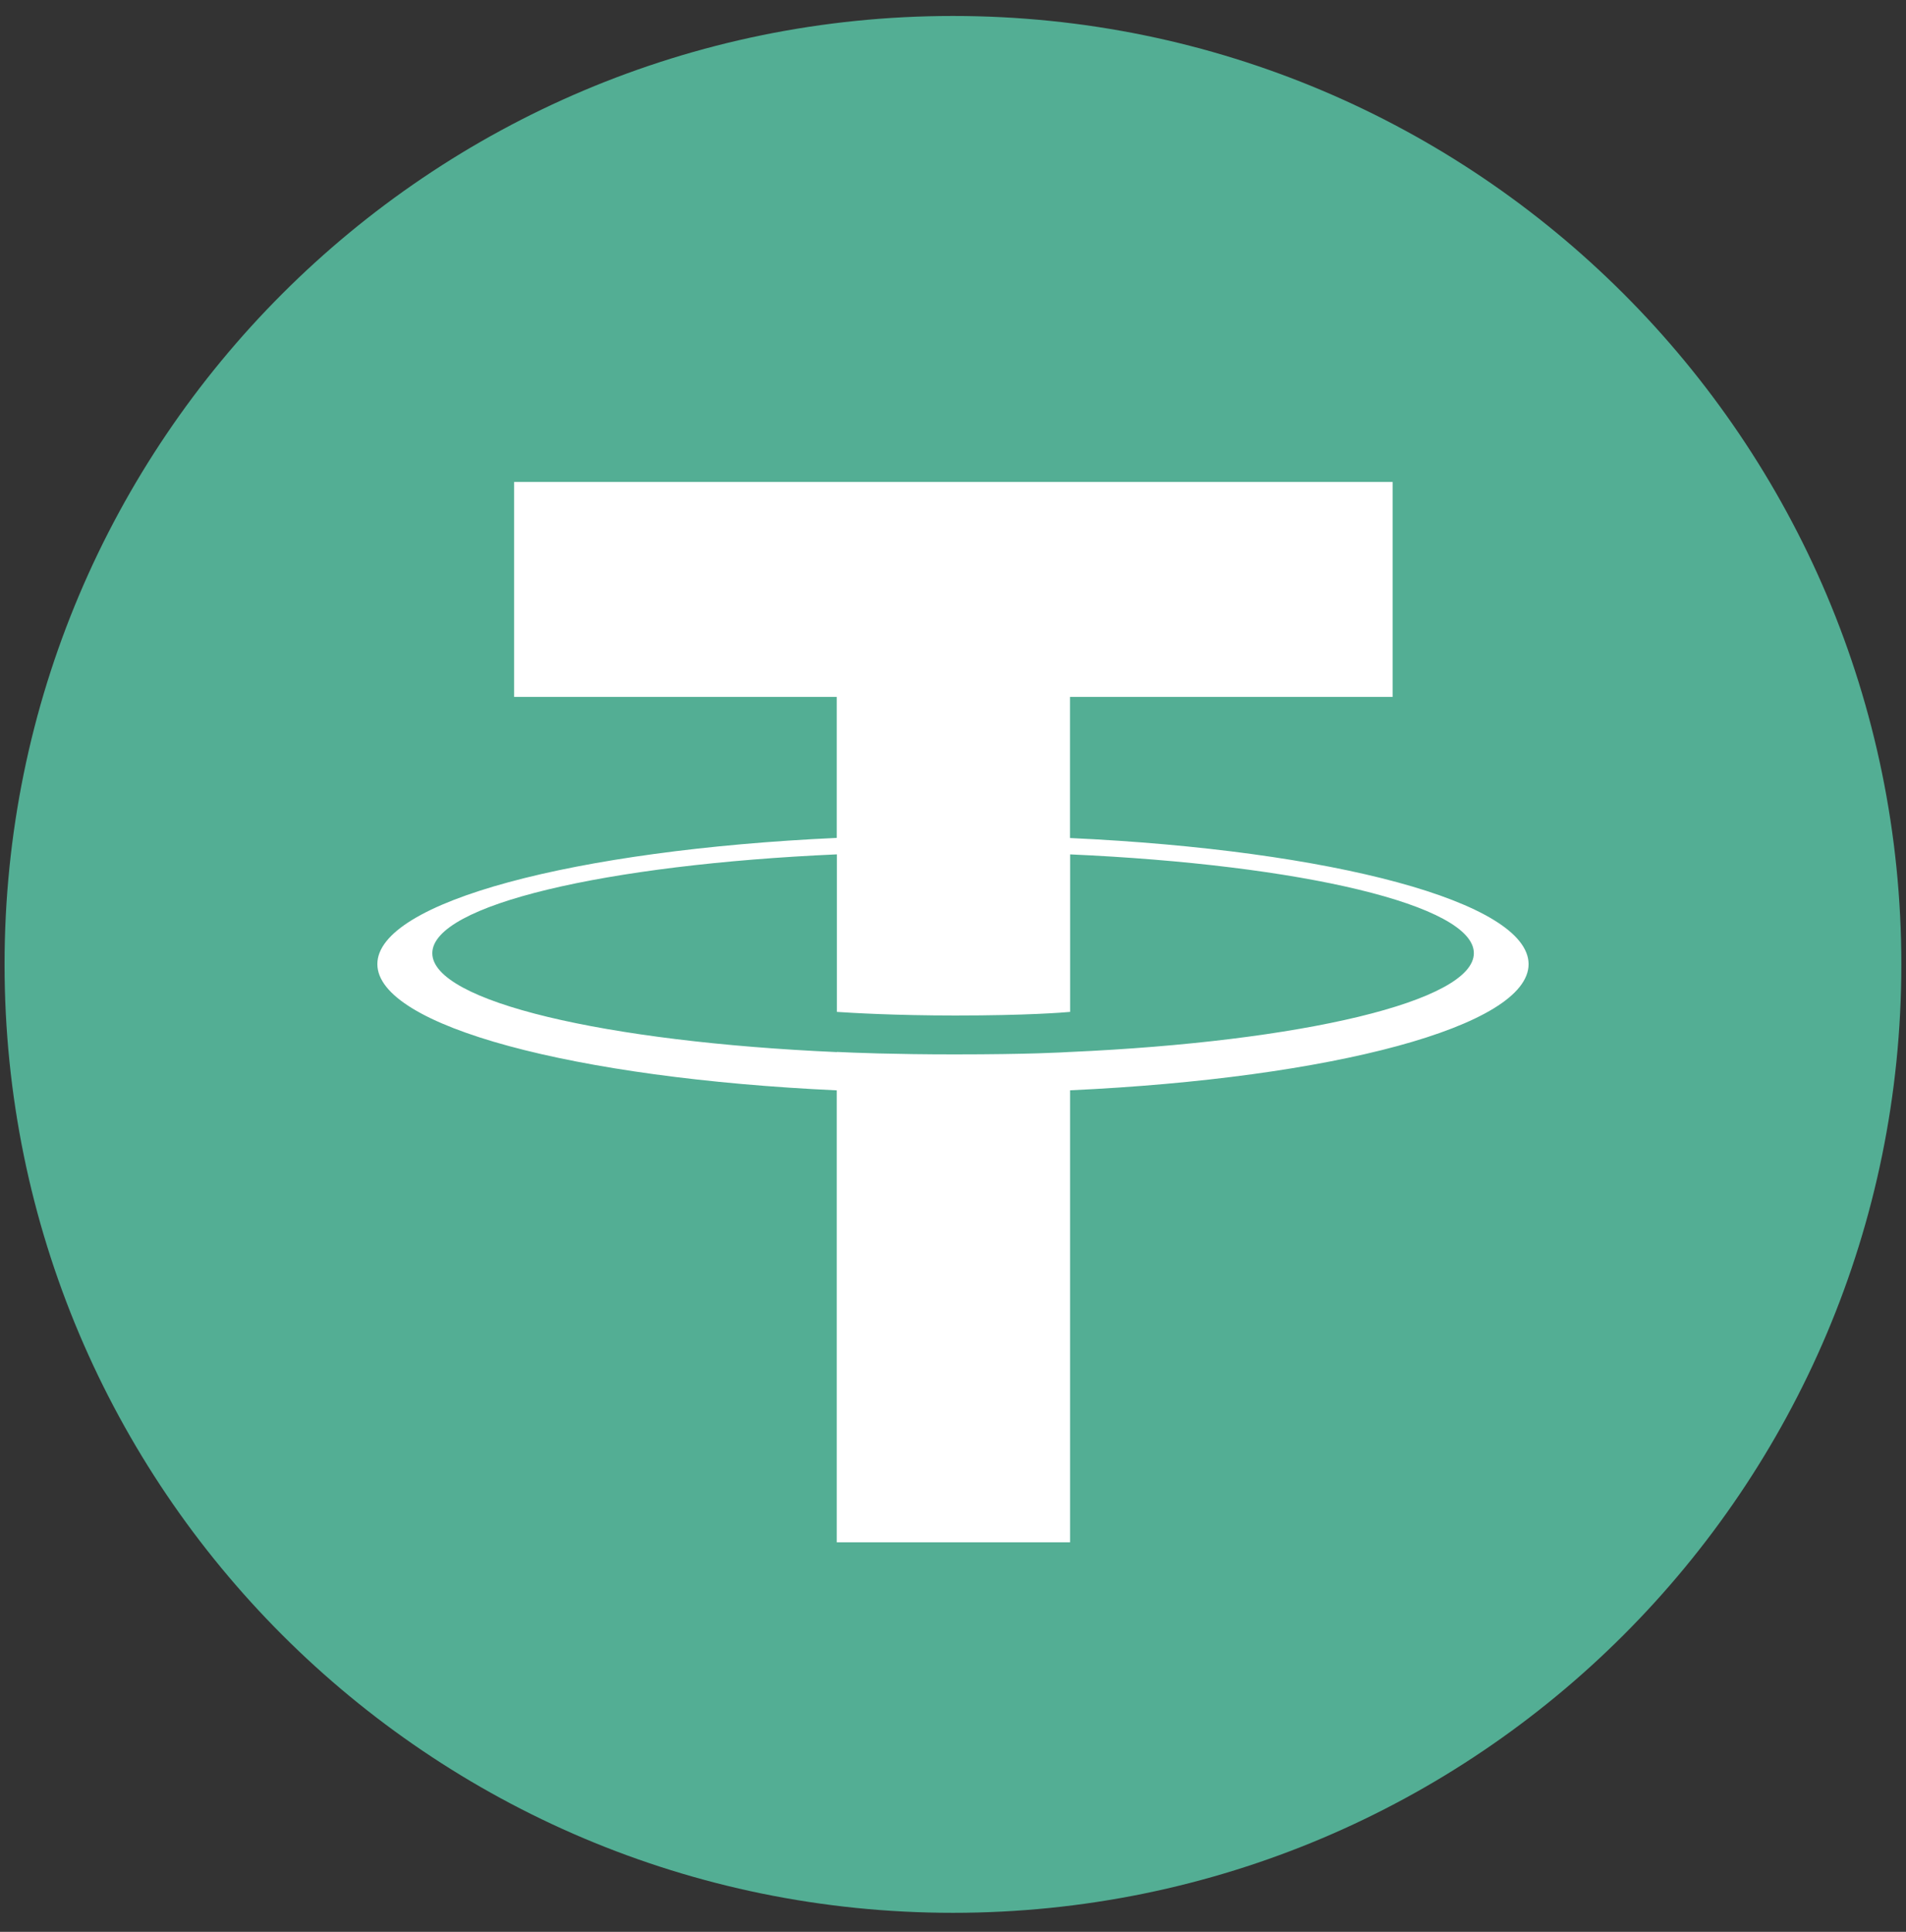 <svg width="74" height="75" viewBox="0 0 74 75" fill="none" xmlns="http://www.w3.org/2000/svg">
<rect x="0" y="0" width="74" height="75" fill="#333333" stroke="none"/>
<path d="M36.998 0.62C57.333 0.62 73.819 17.106 73.819 37.441C73.819 57.776 57.332 74.262 36.998 74.262C16.664 74.262 0.177 57.78 0.177 37.441C0.177 17.102 16.661 0.62 36.998 0.62Z" fill="#53AE94"/>
<path d="M41.542 32.535V27.057H54.068V18.711H19.96V27.057H32.487V32.53C22.306 32.998 14.651 35.014 14.651 37.429C14.651 39.844 22.31 41.861 32.487 42.331V59.876H41.545V42.329C51.708 41.86 59.347 39.845 59.347 37.432C59.347 35.019 51.707 33.004 41.545 32.535M41.545 40.845V40.84C41.29 40.856 39.976 40.935 37.053 40.935C34.716 40.935 33.071 40.869 32.492 40.839V40.846C23.497 40.448 16.784 38.881 16.784 37.007C16.784 35.133 23.499 33.569 32.492 33.169V39.285C33.081 39.325 34.766 39.425 37.092 39.425C39.885 39.425 41.289 39.309 41.547 39.285V33.17C50.524 33.57 57.222 35.138 57.222 37.005C57.222 38.873 50.521 40.441 41.547 40.841" fill="white"/>
</svg>
